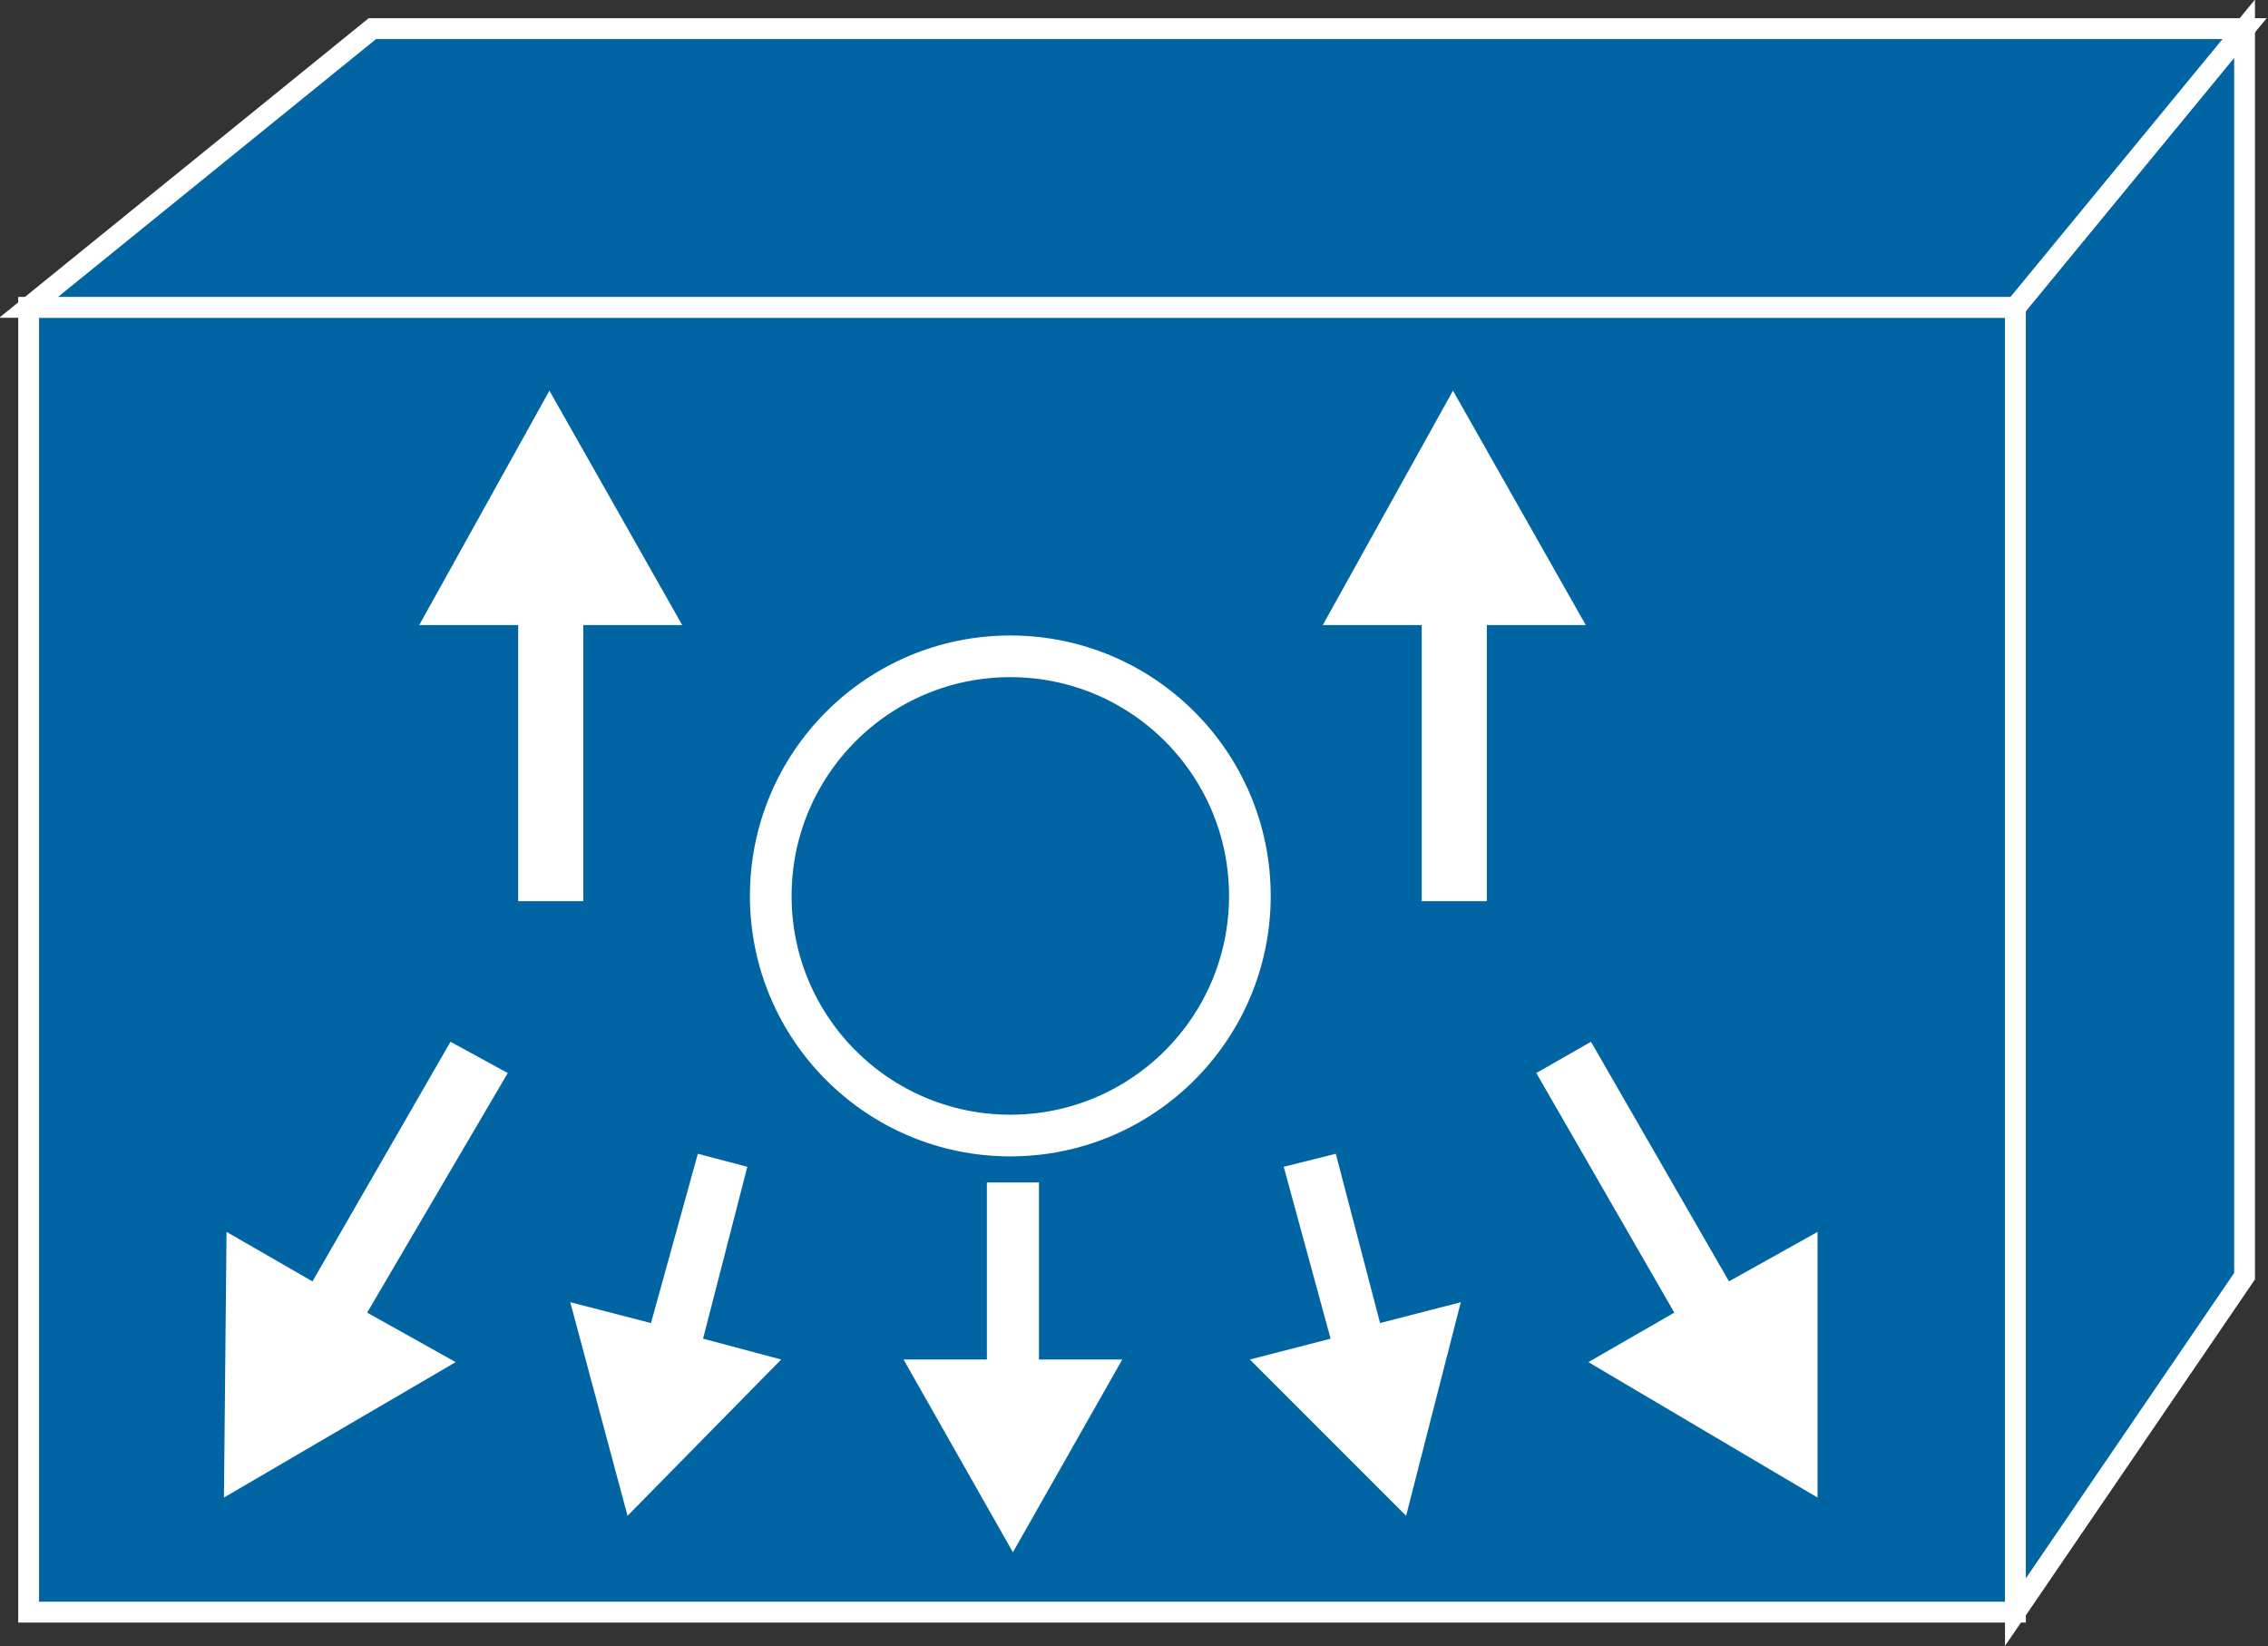 <?xml version="1.0" encoding="utf-8"?>
<!-- Generator: Adobe Illustrator 20.1.0, SVG Export Plug-In . SVG Version: 6.00 Build 0)  -->
<svg version="1.1" id="Layer_1" xmlns="http://www.w3.org/2000/svg" xmlns:xlink="http://www.w3.org/1999/xlink" x="0px" y="0px"
	 viewBox="0 0 87.1 63.2" style="enable-background:new 0 0 87.1 63.2;" xml:space="preserve">
<rect x="0" y="0" width="87.1" height="63.2" fill="#333333" stroke="none"/>
<style type="text/css">
	.st0{fill:#0065A2;stroke:#FFFFFF;stroke-width:0.8;}
	.st1{fill:#FFFFFF;}
	.st2{fill:#0065A2;stroke:#FFFFFF;stroke-width:1.6;}
</style>
<g>
	<rect x="1.1" y="11.8" class="st0" width="76.3" height="50.1"/>
	<polygon class="st0" points="86.2,49 77.4,61.9 77.4,11.8 86.2,1.1 	"/>
	<polygon class="st0" points="14.3,1.1 86.2,1.1 77.4,11.8 1.1,11.8 	"/>
	<g>
		<polygon class="st1" points="37.9,52.2 37.9,45.4 39.9,45.4 39.9,52.2 43.1,52.2 38.9,59.6 34.7,52.2 		"/>
	</g>
	<g>
		<polygon class="st1" points="14.1,50.4 19.5,41.2 17.3,40 12,49.2 8.7,47.3 8.6,57.5 17.5,52.3 		"/>
	</g>
	<g>
		<polygon class="st1" points="64.3,50.4 59,41.2 61.1,40 66.4,49.2 69.8,47.3 69.8,57.5 61,52.3 		"/>
	</g>
	<g>
		<polygon class="st1" points="51.1,51.4 49.3,44.8 51.3,44.3 53,50.8 56.1,50 54,58.2 48,52.2 		"/>
	</g>
	<g>
		<polygon class="st1" points="27,51.4 28.7,44.8 26.8,44.3 25,50.8 21.9,50 24.1,58.2 30,52.2 		"/>
	</g>
	<g>
		<polygon class="st1" points="22.4,24 22.4,34.6 19.9,34.6 19.9,24 16.1,24 21.1,15 26.2,24 		"/>
	</g>
	<g>
		<polygon class="st1" points="57.1,24 57.1,34.6 54.6,34.6 54.6,24 50.8,24 55.8,15 60.9,24 		"/>
	</g>
	<circle class="st2" cx="38.8" cy="34.4" r="9.2"/>
</g>
</svg>
